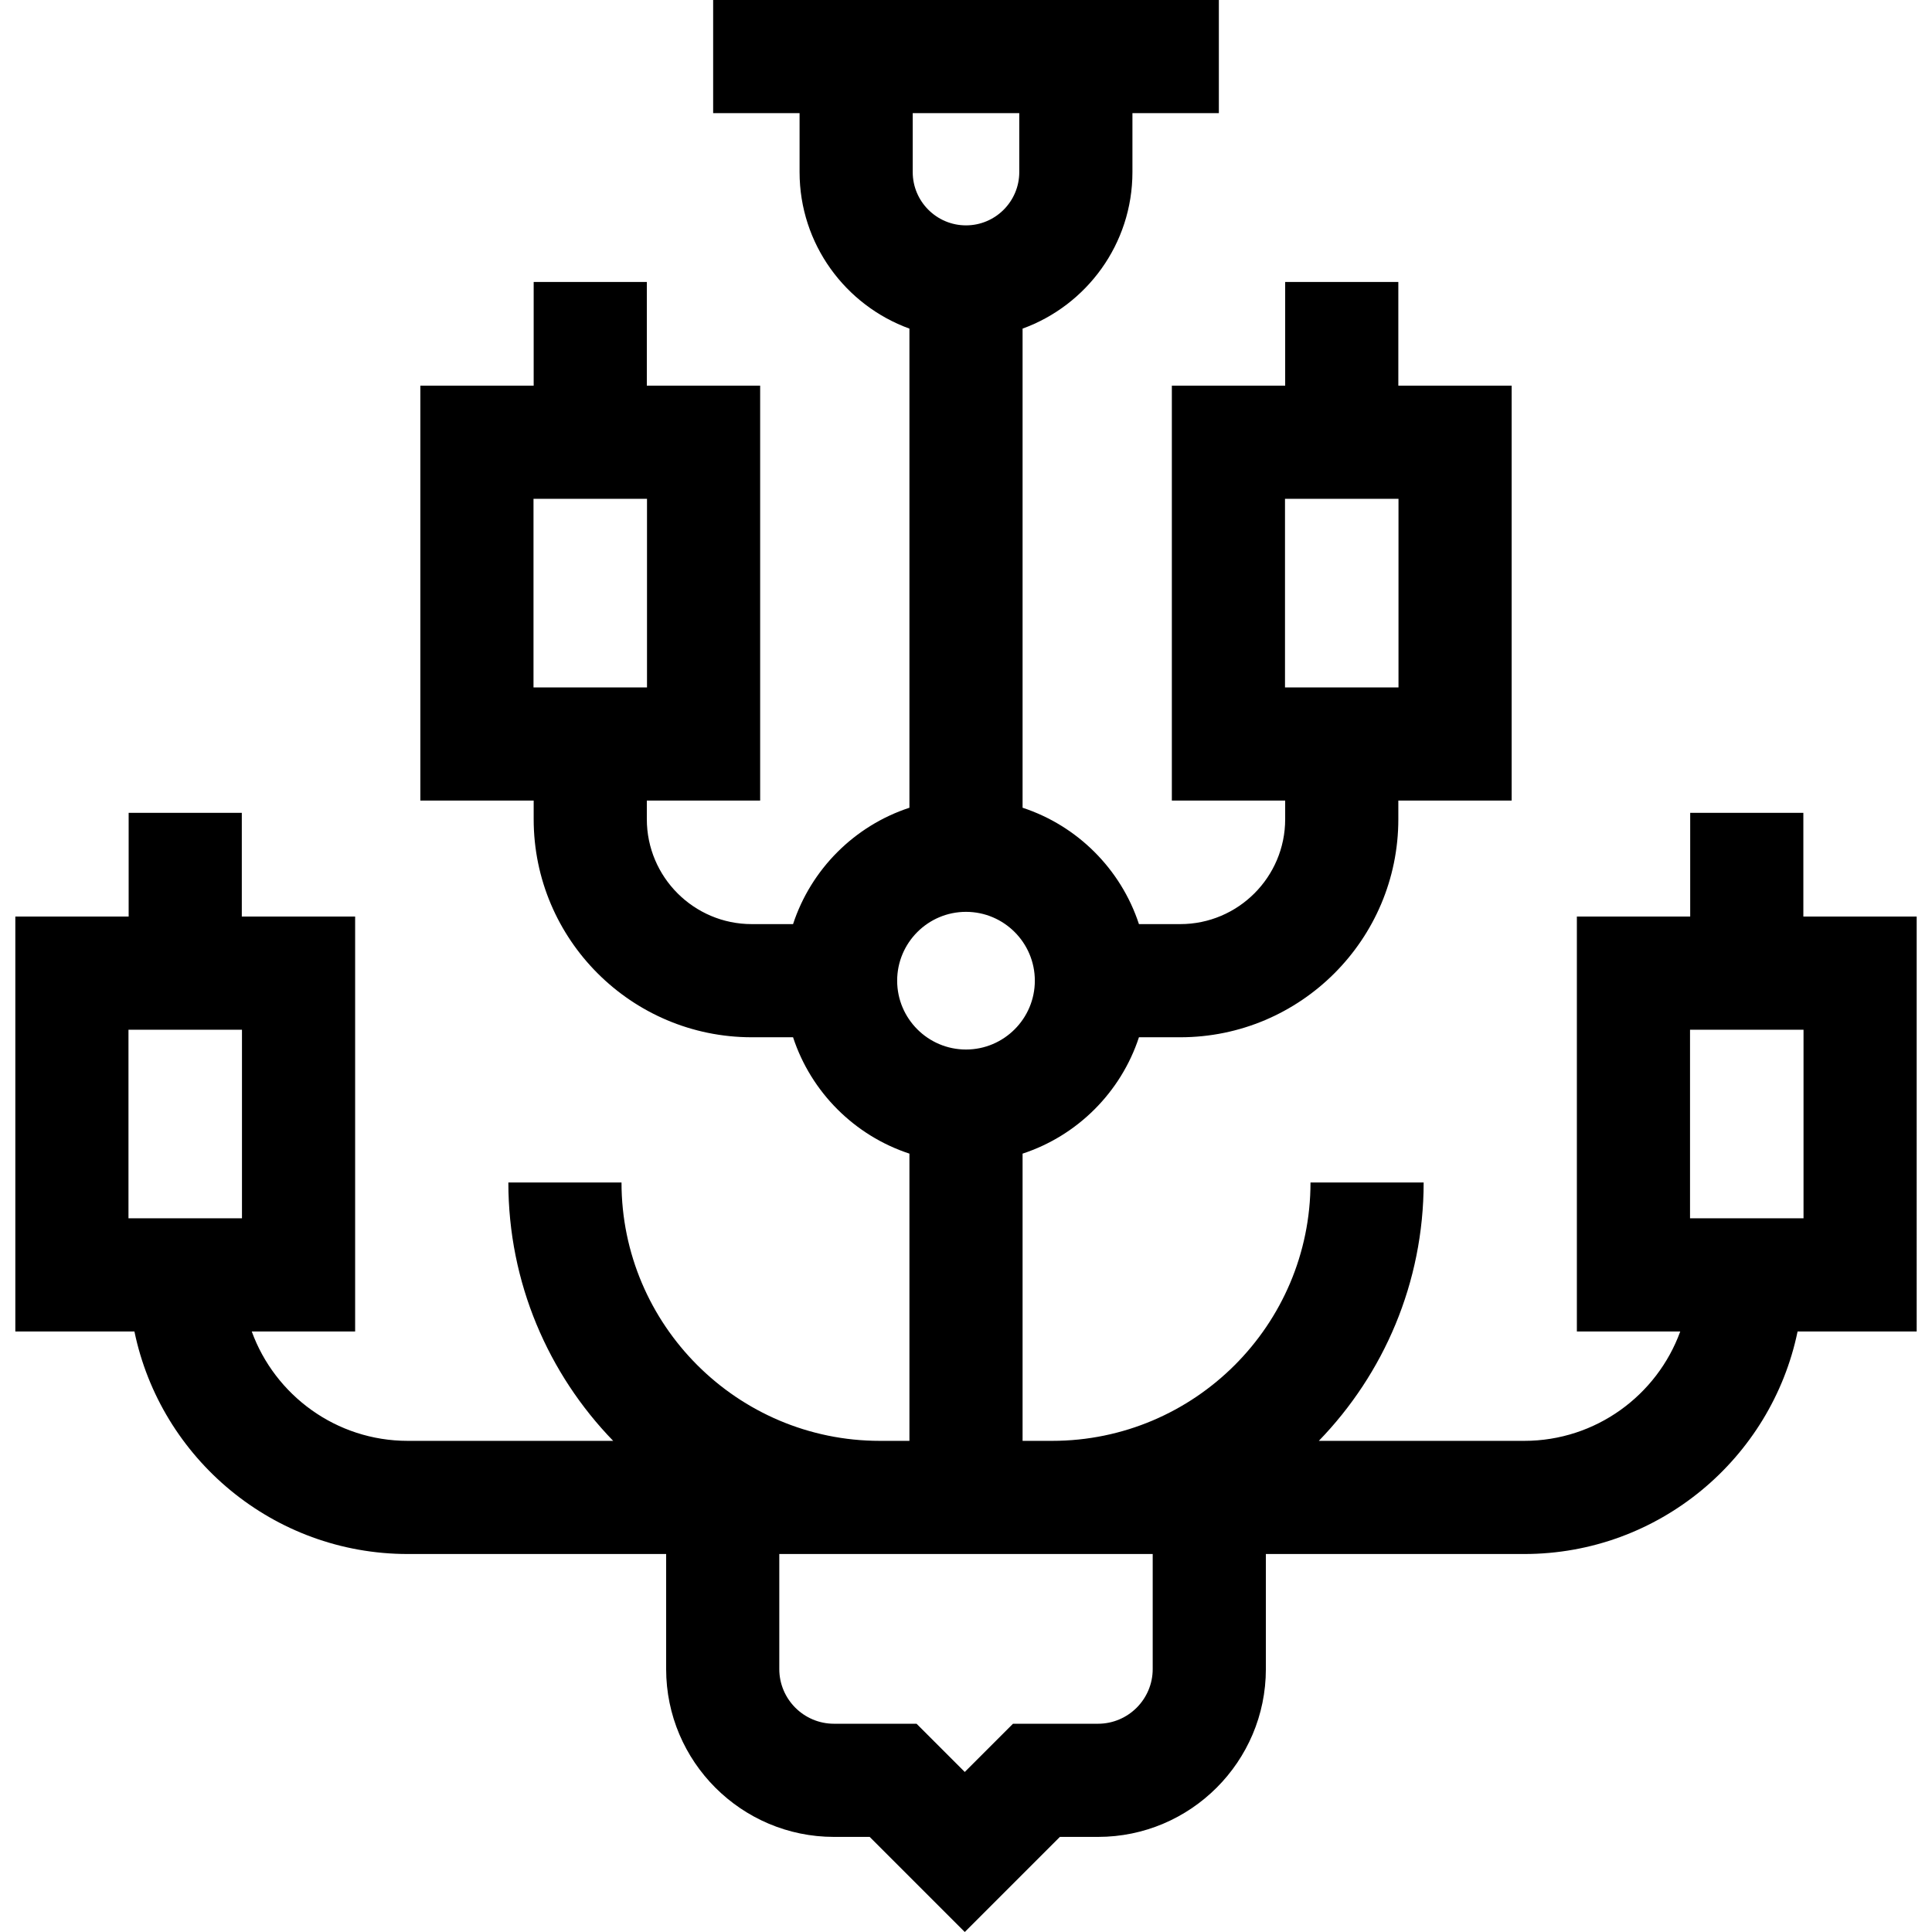 <svg id="Capa_1" enable-background="new 0 0 512.213 512.213" height="512" viewBox="0 0 512.213 512.213" width="512" xmlns="http://www.w3.org/2000/svg"><path id="XMLID_384_" d="m508.151 243h-30.045v-27.5h-30v27.5h-30.045v110h27.409c-6.147 16.898-22.368 29-41.364 29h-54.458c17.191-17.74 27.791-41.904 27.791-68.5h-30c0 37.771-30.729 68.5-68.5 68.5h-7.833v-76.149c14.557-4.774 26.076-16.293 30.851-30.851h10.959c31.876 0 57.809-25.934 57.809-57.81v-4.94h30.045v-110h-30.045v-27.5h-30v27.5h-30.045v110h30.045v4.94c0 15.334-12.475 27.81-27.809 27.81h-10.959c-4.774-14.557-16.294-26.076-30.851-30.851v-127.028c16.968-6.153 29.125-22.43 29.125-41.496v-15.625h22.912v-30h-134.073v30h22.912v15.625c0 19.066 12.157 35.344 29.125 41.496v127.028c-14.557 4.774-26.076 16.293-30.851 30.851h-10.959c-15.334 0-27.809-12.476-27.809-27.81v-4.94h30.045v-110h-30.045v-27.5h-30v27.5h-30.045v110h30.045v4.94c0 31.876 25.933 57.81 57.809 57.81h10.959c4.774 14.557 16.294 26.076 30.851 30.851v76.149h-7.833c-37.771 0-68.5-30.729-68.5-68.5h-30c0 26.596 10.6 50.76 27.791 68.5h-54.458c-18.996 0-35.217-12.102-41.364-29h27.409v-110h-30.046v-27.5h-30v27.5h-30.044v110h31.575c6.953 33.636 36.804 59 72.47 59h68.5v30.5c0 24.537 19.962 44.5 44.5 44.5h9.461l25.213 25.213 25.213-25.213h10.112c24.538 0 44.5-19.963 44.5-44.5v-30.5h68.5c35.666 0 65.517-25.364 72.47-59h31.575zm-167.471-110.75h30.09v50h-30.09zm-199.237 0h30.09v50h-30.09zm-107.381 140.75h30.09v50h-30.09zm236.169-243v15.625c0 7.788-6.336 14.125-14.125 14.125s-14.125-6.337-14.125-14.125v-15.625zm-14.125 211.75c10.063 0 18.25 8.187 18.25 18.25s-8.187 18.25-18.25 18.25-18.25-8.187-18.25-18.25 8.187-18.25 18.25-18.25zm49.5 200.75c0 7.995-6.505 14.5-14.5 14.5h-22.539l-12.787 12.787-12.786-12.787h-21.888c-7.995 0-14.5-6.505-14.5-14.5v-30.5h99zm172.545-119.5h-30.09v-50h30.09z"/></svg>